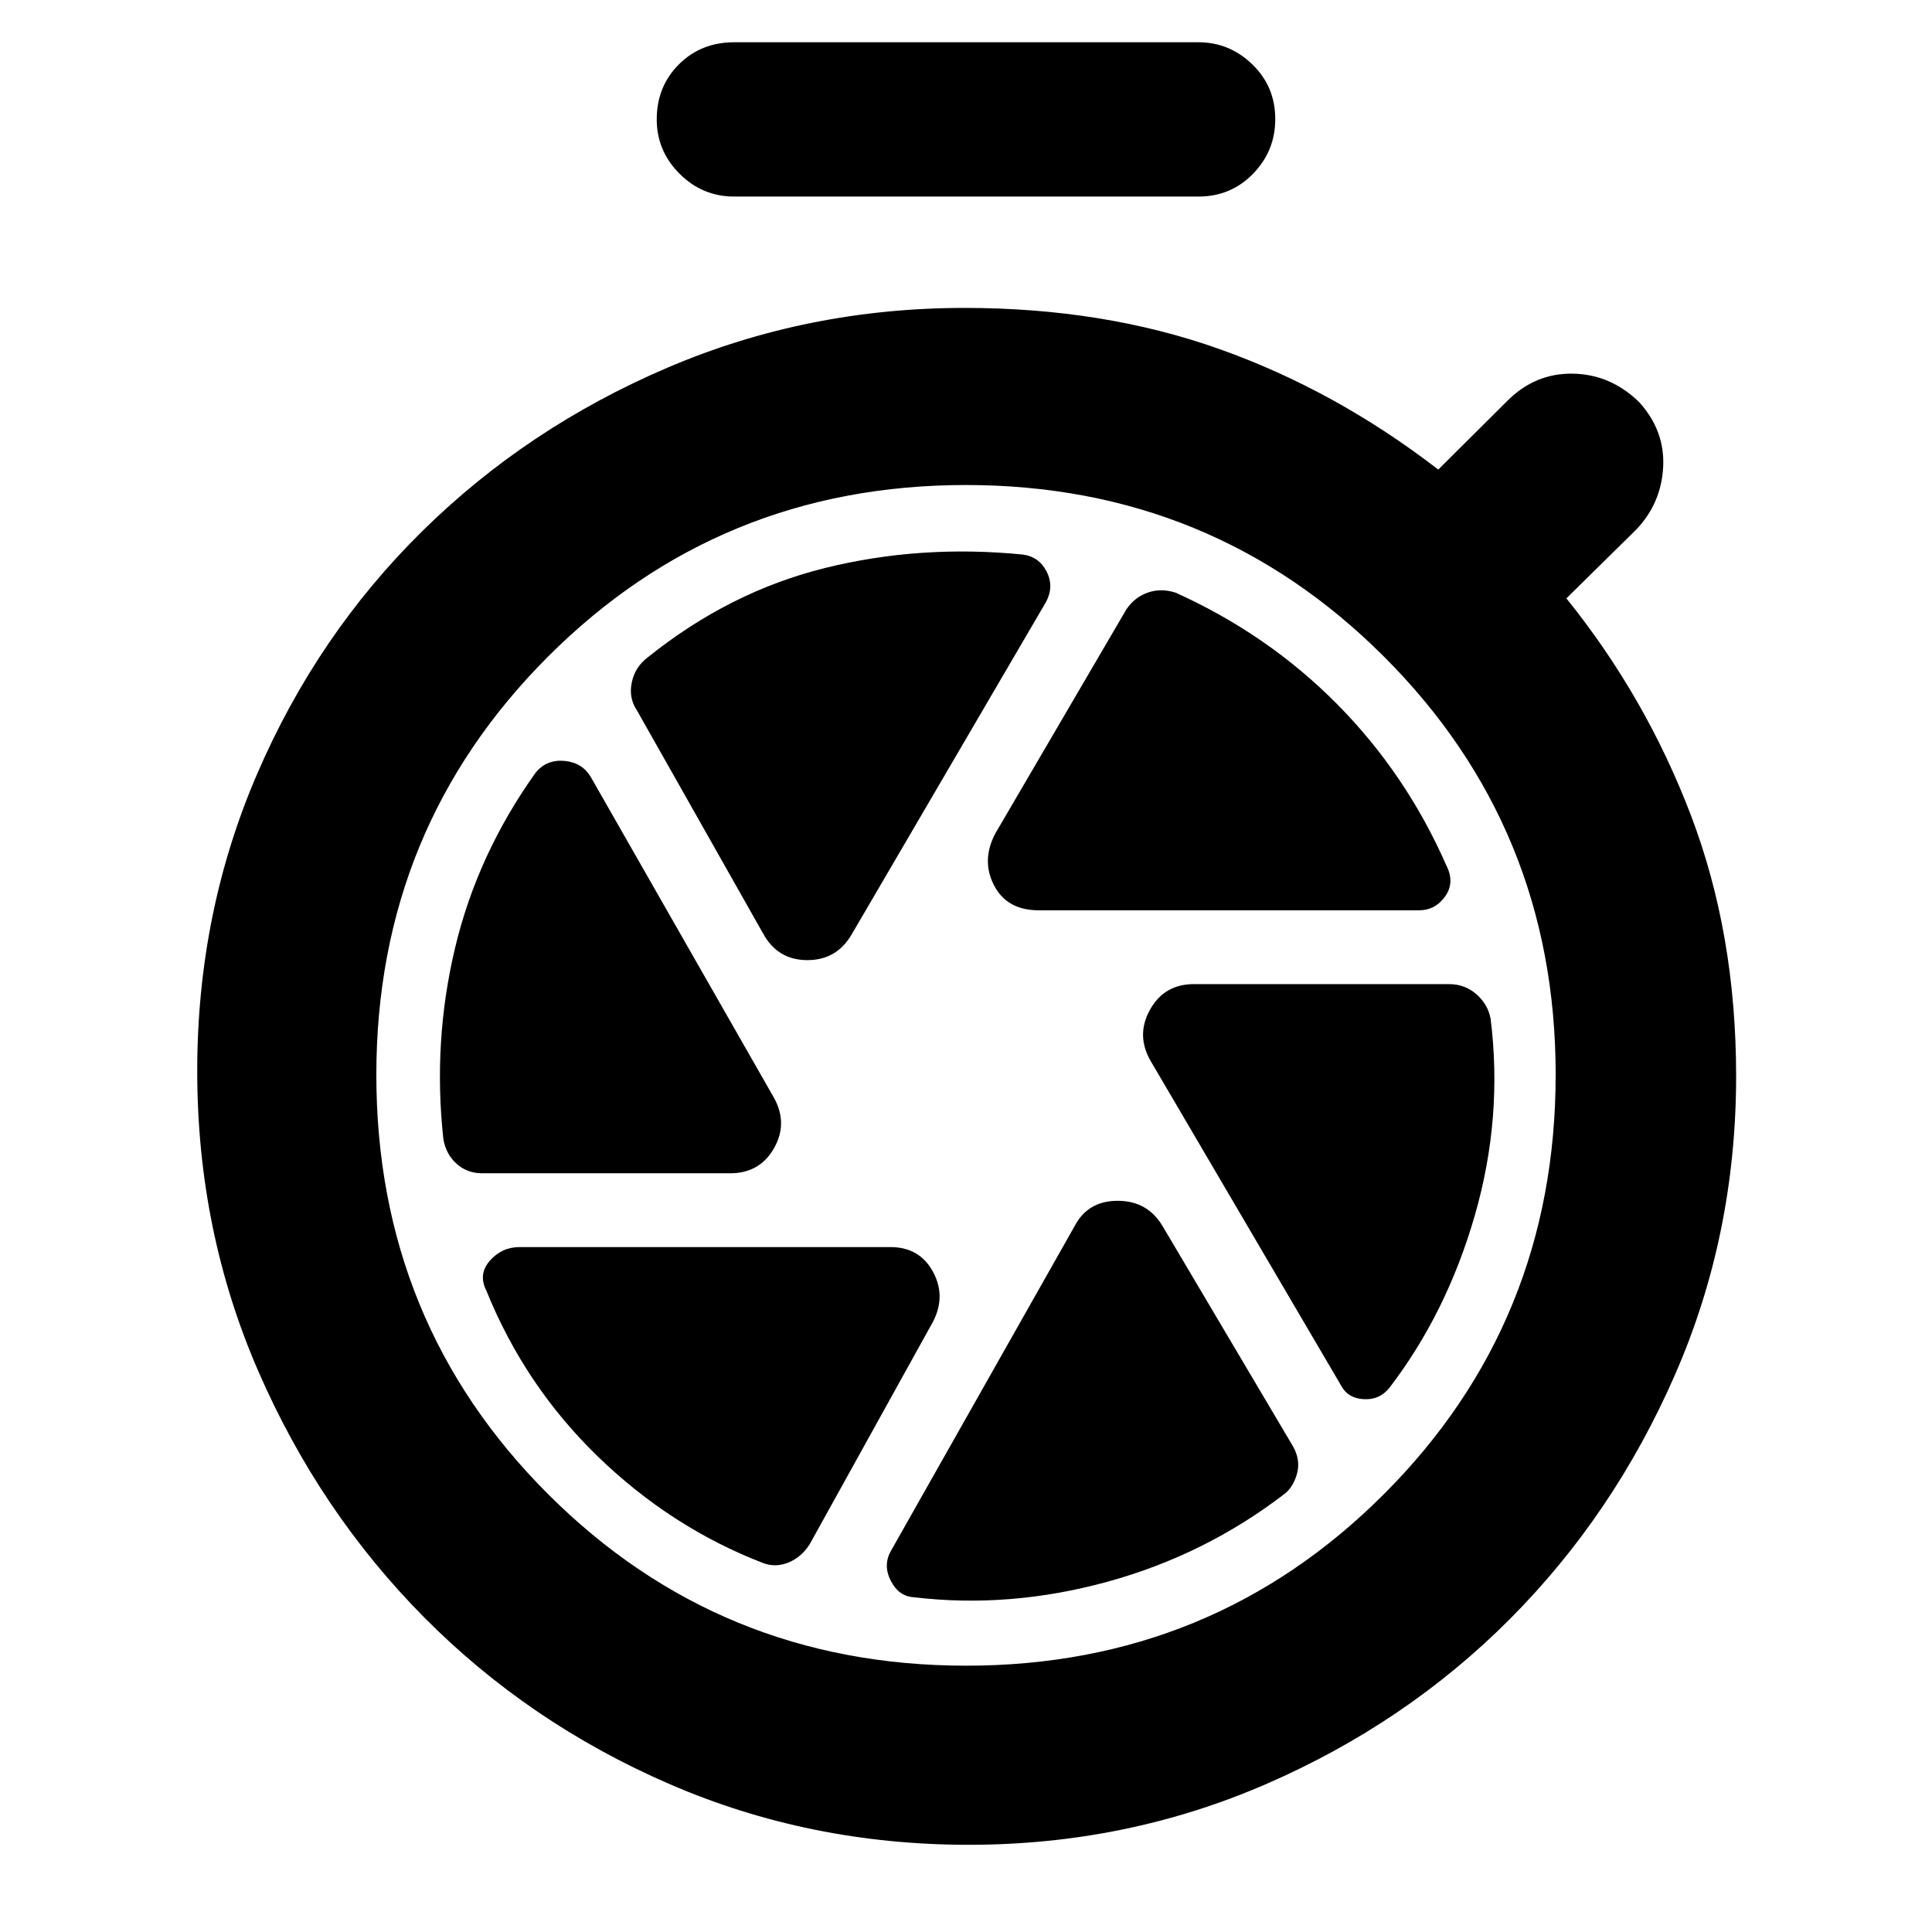 <svg xmlns="http://www.w3.org/2000/svg" height="40" viewBox="0 -960 960 960" width="40"><path d="M364.83-862.33q-15.83 0-27.16-11.34-11.34-11.33-11.34-27 0-16.33 11-27.33t27.5-11H595.5q15.45 0 26.81 11.03 11.36 11.02 11.36 27.14 0 15.83-11.03 27.16-11.02 11.34-27.14 11.34H364.83Zm116.5 819q-79.16 0-148.83-30.25-69.67-30.25-121.67-82.69-52.01-52.44-82.42-122.25Q98-348.33 98-427.83q0-78.67 29.83-147.75 29.83-69.09 82-120.5 52.17-51.42 121.7-81.17Q401.07-807 479.33-807q69.17 0 126.75 20.5 57.59 20.5 108.59 59.83L749-760.83q13.83-13.84 32.58-13.5 18.75.33 32.92 14.16 12.83 14.16 11.92 32.16-.92 17.99-13.25 31.01l-34.84 34.33q39.5 49 61.92 107.91 22.42 58.9 22.42 129.43 0 78.95-30.4 148.49-30.4 69.55-82.06 121.37-51.66 51.83-121.12 81.98-69.46 30.16-147.76 30.16Zm-1.25-89q122.42 0 207.67-85.33Q773-302.99 773-426.08q0-122.42-85.33-207.67Q602.35-719 479.92-719q-122.42 0-207.67 85.33Q187-548.35 187-425.92q0 123.09 85.33 208.34 85.32 85.25 207.75 85.25Zm36.09-375.34H705q8.2 0 13.1-6.94t.57-15.39q-20-45.54-54.34-80.19-34.33-34.64-80.16-55.31-7.17-2.33-13.75-.08-6.59 2.25-10.75 8.41L494.6-545.91q-7.1 13.41-.67 25.83 6.43 12.41 22.24 12.41Zm-93 12L519.83-661q4-7.67.2-15.05-3.81-7.38-11.92-8.41-51.11-5.04-98.53 6.79-47.41 11.84-87.91 44.46-6.17 4.71-7.75 12.38-1.59 7.66 2.58 13.83l62.67 110.83Q386.33-483 401-482.92q14.67.09 22.17-12.75ZM362.78-377q14.72 0 21.8-12.42 7.09-12.41-.06-25.21l-91.04-159.41q-4.31-7.13-13.12-7.88-8.8-.75-14.21 5.86-28.98 40.56-40.07 87.23-11.08 46.66-5.75 95 1.34 7.46 6.59 12.14 5.25 4.69 12.75 4.69h123.11Zm100.92 73.58q6.47-12.75-.21-24.83-6.67-12.08-20.99-12.08H258.17q-8.82 0-14.75 6.75-5.92 6.75-1.75 14.91 19.16 47.34 55.55 82.55 36.38 35.2 81.99 52.8 6.12 2.32 12.54-.26 6.42-2.59 10.58-9.09l61.37-110.75Zm114.13-47.08q-7.5-12.83-22.46-12.83-14.97 0-21.54 12.83l-91.16 161.17q-4 7.16-.01 14.88 3.99 7.72 11.51 8.12 47.5 5.66 96.25-7.75 48.75-13.42 88.41-44.04 4.17-3.71 5.75-10.05 1.59-6.33-1.91-12.83l-64.84-109.5Zm-6-82.17 94.67 161.34q3.33 6.16 11.17 6.58 7.83.42 12.66-5.58 28.5-37.17 42.5-85.75 14-48.59 7.84-97.75-1.34-7.17-7.09-12.17T720-471H593.22q-14.72 0-21.8 12.75-7.09 12.75.41 25.58Z"/></svg>